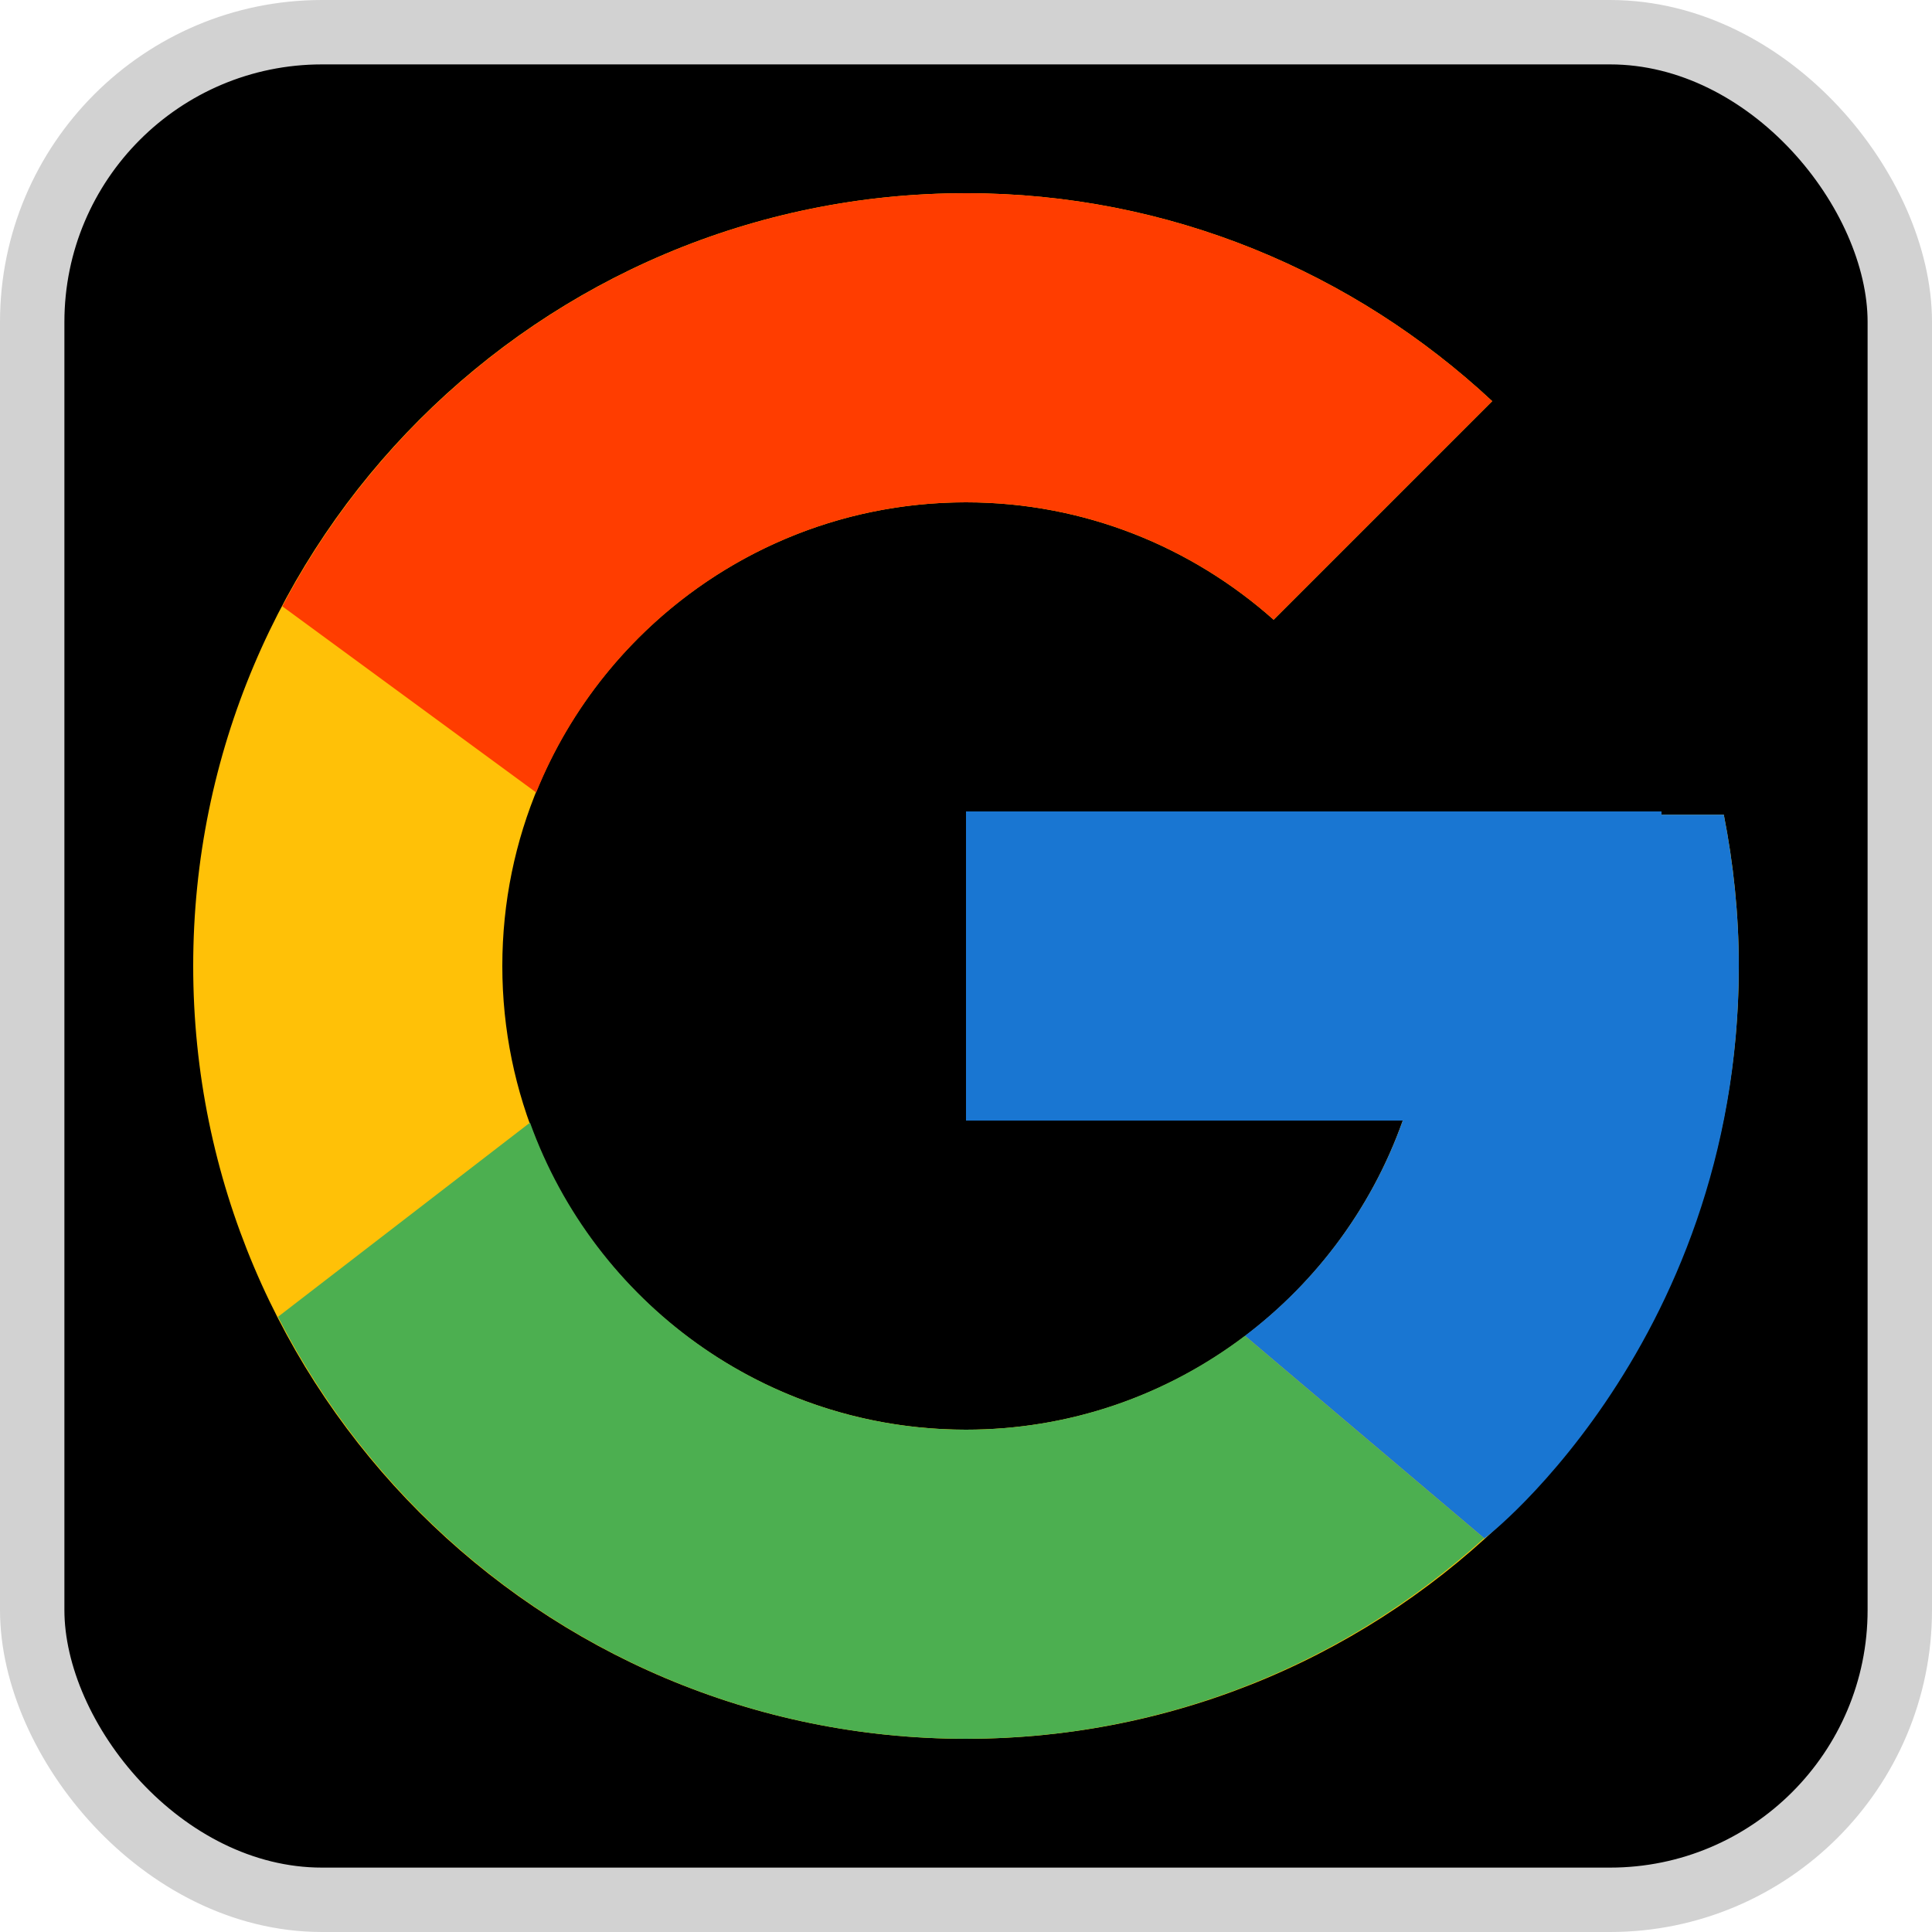 <svg width="30" height="30" viewBox="0 0 30 30" xmlns="http://www.w3.org/2000/svg">
<rect x="0.5" y="0.5" width="29" height="29" rx="4.5" stroke="#D2D2D2"/>
<path d="M26.767 12.65H25.8V12.6H15V17.4H21.782C20.792 20.194 18.134 22.2 15 22.2C11.024 22.2 7.8 18.976 7.8 15C7.8 11.024 11.024 7.8 15 7.8C16.835 7.8 18.505 8.492 19.777 9.623L23.171 6.229C21.028 4.232 18.161 3 15 3C8.373 3 3 8.373 3 15C3 21.627 8.373 27 15 27C21.627 27 27 21.627 27 15C27 14.195 26.917 13.41 26.767 12.65Z" fill="#FFC107"/>
<path d="M4.384 9.415L8.326 12.306C9.393 9.665 11.977 7.8 15 7.8C16.835 7.8 18.505 8.492 19.777 9.623L23.171 6.229C21.028 4.232 18.161 3 15 3C10.391 3 6.394 5.602 4.384 9.415Z" fill="#FF3D00"/>
<path d="M15 27C18.1 27 20.916 25.814 23.045 23.885L19.331 20.742C18.127 21.655 16.629 22.2 15 22.2C11.879 22.2 9.229 20.21 8.23 17.432L4.317 20.447C6.303 24.334 10.336 27 15 27Z" fill="#4CAF50"/>
<path d="M26.767 12.65H25.8V12.6H15V17.4H21.782C21.307 18.742 20.443 19.9 19.33 20.743C19.33 20.742 19.331 20.742 19.331 20.741L23.045 23.884C22.783 24.123 27 21 27 15C27 14.195 26.917 13.41 26.767 12.65Z" fill="#1976D2"/>
</svg>
